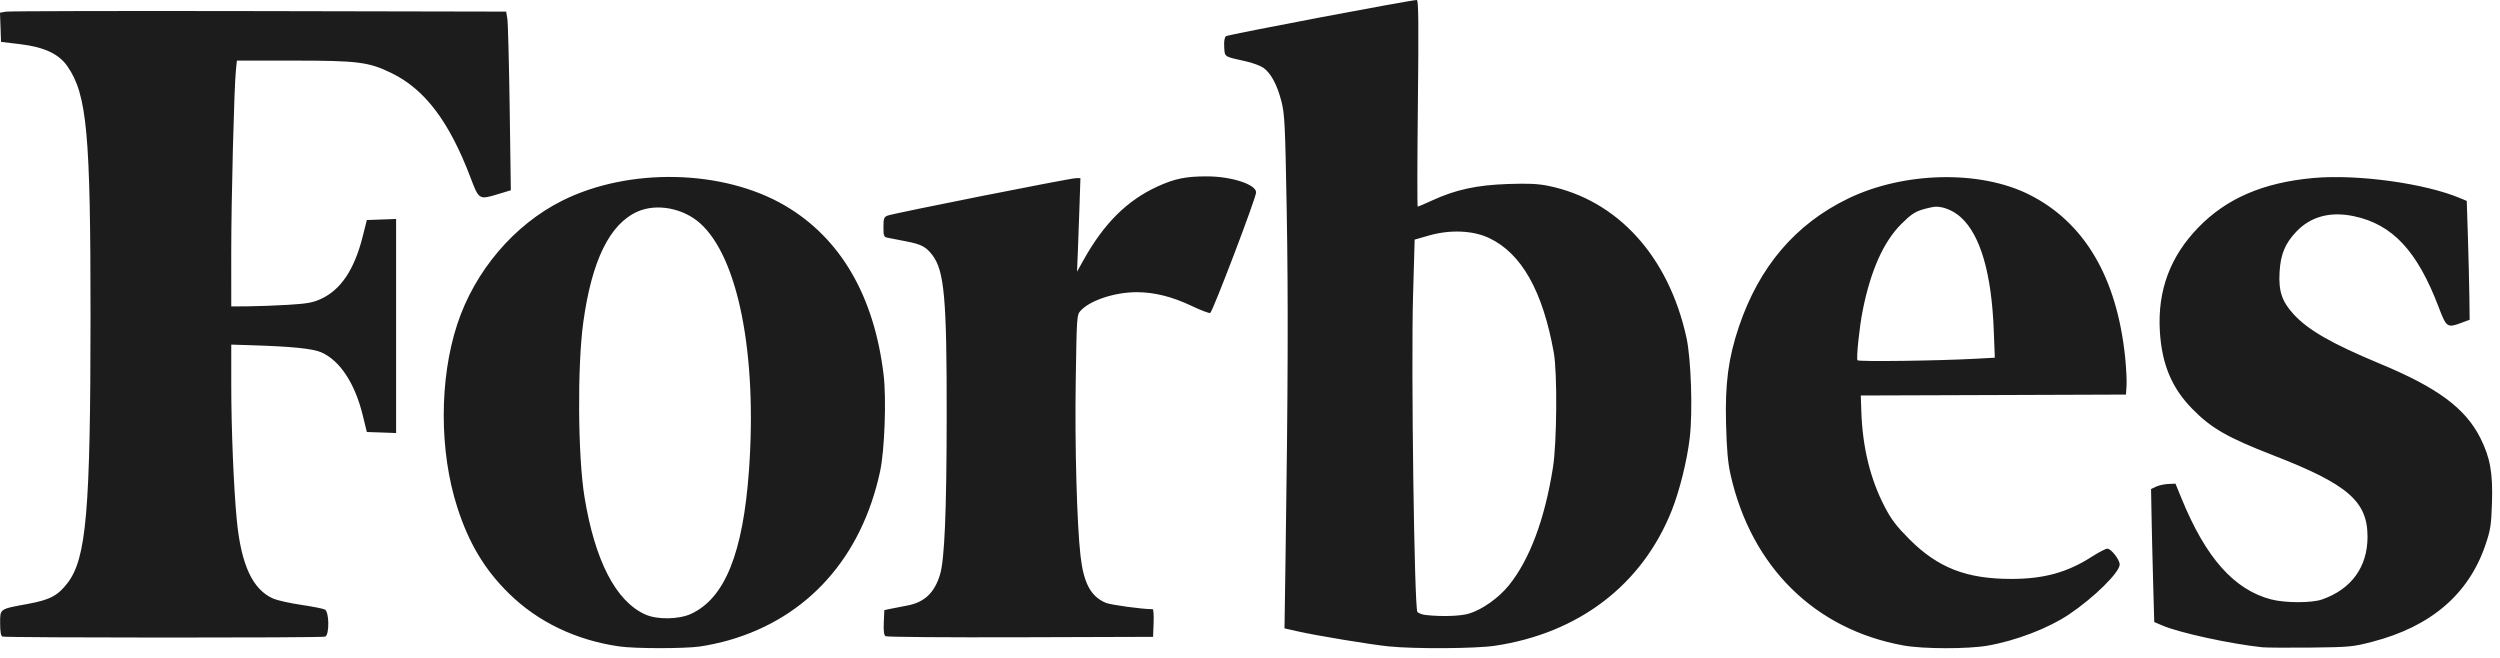<?xml version="1.0" encoding="UTF-8"?>
<svg width="95px" height="25px" viewBox="0 0 95 25" version="1.1" xmlns="http://www.w3.org/2000/svg" xmlns:xlink="http://www.w3.org/1999/xlink">
    <!-- Generator: Sketch 55.2 (78181) - https://sketchapp.com -->
    <title>gr_forbes</title>
    <desc>Created with Sketch.</desc>
    <g id="Page-1" stroke="none" stroke-width="1" fill="none" fill-rule="evenodd">
        <g id="gr_forbes" transform="translate(-33, -28)">
            <path d="M56.53,52.564 C54.879,52.325 53.435,51.631 52.332,50.545 C51.412,49.639 50.816,48.643 50.377,47.278 C49.69,45.147 49.69,42.408 50.376,40.321 C51.041,38.298 52.537,36.537 54.369,35.623 C56.906,34.357 60.476,34.436 62.826,35.811 C64.94,37.048 66.221,39.247 66.578,42.251 C66.686,43.168 66.616,45.105 66.445,45.905 C65.743,49.178 63.7,51.464 60.708,52.326 C60.385,52.419 59.885,52.527 59.597,52.567 C58.986,52.652 57.121,52.65 56.53,52.564 Z M57.519,51.35 C57.97,51.553 58.795,51.542 59.261,51.326 C60.547,50.73 61.237,49.017 61.462,45.858 C61.775,41.456 61.049,37.782 59.61,36.49 C58.963,35.908 57.955,35.718 57.228,36.04 C56.168,36.509 55.487,37.9 55.164,40.253 C54.935,41.929 54.959,45.348 55.211,46.886 C55.608,49.312 56.401,50.845 57.519,51.35 Z M85.77,52.563 C85.095,52.495 83.031,52.154 82.31,51.991 L81.811,51.878 L81.85,49.23 C81.944,42.854 81.955,39.373 81.895,35.989 C81.835,32.673 81.818,32.322 81.689,31.832 C81.526,31.21 81.291,30.777 81.008,30.576 C80.898,30.499 80.6,30.388 80.345,30.331 C79.497,30.142 79.543,30.172 79.52,29.788 C79.507,29.566 79.531,29.42 79.588,29.375 C79.665,29.315 86.618,27.996 86.84,28 C86.903,28.001 86.912,28.885 86.88,31.927 C86.856,34.087 86.853,35.853 86.873,35.853 C86.892,35.853 87.147,35.744 87.438,35.61 C88.315,35.207 89.123,35.032 90.298,34.992 C91.08,34.965 91.442,34.982 91.843,35.064 C94.466,35.604 96.407,37.738 97.085,40.828 C97.262,41.634 97.328,43.638 97.21,44.642 C97.11,45.497 96.824,46.649 96.527,47.397 C95.405,50.22 92.999,52.061 89.806,52.539 C89.07,52.649 86.761,52.663 85.77,52.563 Z M87.188,51.372 C87.803,51.437 88.493,51.414 88.815,51.319 C89.314,51.172 89.952,50.721 90.336,50.244 C91.129,49.261 91.699,47.739 92.012,45.767 C92.162,44.822 92.182,42.168 92.045,41.404 C91.625,39.057 90.816,37.624 89.584,37.044 C88.971,36.755 88.106,36.719 87.302,36.949 L86.757,37.105 L86.696,39.238 C86.618,41.926 86.744,51.114 86.861,51.254 C86.903,51.305 87.051,51.358 87.188,51.372 Z M105.344,52.53 C101.967,51.924 99.551,49.543 98.762,46.041 C98.66,45.59 98.615,45.086 98.59,44.111 C98.55,42.568 98.676,41.611 99.076,40.421 C99.845,38.137 101.223,36.518 103.225,35.547 C105.338,34.523 108.226,34.456 110.096,35.388 C112.202,36.437 113.44,38.531 113.755,41.573 C113.797,41.982 113.821,42.47 113.809,42.656 L113.787,42.994 L108.749,43.012 L103.71,43.029 L103.73,43.621 C103.774,44.992 104.07,46.204 104.619,47.259 C104.868,47.738 105.067,47.999 105.549,48.483 C106.637,49.576 107.721,49.999 109.429,49.999 C110.668,49.999 111.559,49.753 112.491,49.154 C112.752,48.986 113.017,48.849 113.079,48.849 C113.221,48.849 113.548,49.268 113.548,49.45 C113.548,49.749 112.572,50.71 111.619,51.35 C110.838,51.874 109.601,52.349 108.528,52.535 C107.776,52.666 106.088,52.663 105.344,52.53 Z M103.584,41.69 C103.621,41.75 106.674,41.71 108.095,41.631 L108.803,41.592 L108.762,40.533 C108.678,38.388 108.257,36.939 107.52,36.264 C107.246,36.013 106.877,35.854 106.565,35.854 C106.488,35.853 106.259,35.902 106.058,35.961 C105.765,36.048 105.601,36.16 105.242,36.52 C104.574,37.189 104.089,38.275 103.786,39.779 C103.66,40.403 103.533,41.608 103.584,41.69 Z M118.961,52.596 C117.748,52.466 115.818,52.046 115.175,51.771 L114.861,51.637 L114.818,50.091 C114.795,49.241 114.767,48.103 114.758,47.564 L114.74,46.583 L114.928,46.494 C115.032,46.444 115.241,46.398 115.393,46.391 L115.668,46.379 L115.904,46.954 C116.821,49.198 117.897,50.409 119.302,50.777 C119.838,50.917 120.843,50.918 121.24,50.779 C122.351,50.389 122.961,49.552 122.966,48.409 C122.972,47.055 122.224,46.405 119.396,45.307 C117.644,44.627 117.033,44.277 116.306,43.536 C115.521,42.737 115.144,41.828 115.073,40.562 C114.988,39.032 115.47,37.742 116.537,36.643 C117.611,35.536 119.006,34.937 120.905,34.764 C122.578,34.613 125.146,34.965 126.491,35.532 L126.737,35.635 L126.781,37.013 C126.805,37.771 126.83,38.787 126.836,39.271 L126.847,40.151 L126.518,40.273 C125.997,40.465 125.962,40.441 125.672,39.678 C124.86,37.537 123.916,36.524 122.445,36.215 C121.548,36.026 120.799,36.229 120.255,36.808 C119.83,37.259 119.664,37.66 119.624,38.333 C119.581,39.062 119.712,39.456 120.16,39.944 C120.712,40.545 121.617,41.063 123.42,41.813 C125.629,42.73 126.682,43.509 127.255,44.647 C127.627,45.386 127.732,45.977 127.695,47.113 C127.667,47.966 127.639,48.141 127.444,48.714 C126.808,50.581 125.372,51.81 123.153,52.386 C122.401,52.581 122.294,52.591 120.799,52.608 C119.938,52.617 119.111,52.612 118.961,52.596 Z M33.09,52.189 C33.034,52.166 33.005,51.997 33.005,51.685 C33.005,51.124 32.969,51.149 34.061,50.948 C34.898,50.794 35.197,50.636 35.567,50.154 C36.283,49.22 36.438,47.421 36.44,40.016 C36.441,33.061 36.306,31.598 35.565,30.523 C35.237,30.047 34.682,29.788 33.754,29.677 L33.039,29.592 L33.02,29.037 L33,28.482 L33.224,28.443 C33.347,28.421 37.675,28.412 42.842,28.422 L52.235,28.441 L52.279,28.712 C52.304,28.861 52.343,30.389 52.368,32.106 L52.412,35.23 L51.928,35.376 C51.199,35.596 51.203,35.599 50.875,34.736 C50.069,32.617 49.146,31.396 47.882,30.779 C47.01,30.354 46.607,30.303 44.145,30.303 L42.002,30.303 L41.965,30.658 C41.896,31.325 41.787,35.611 41.787,37.63 L41.788,39.644 L42.418,39.64 C42.764,39.638 43.447,39.613 43.936,39.584 C44.67,39.54 44.888,39.501 45.195,39.36 C45.95,39.013 46.463,38.248 46.778,37.003 L46.94,36.361 L47.496,36.341 L48.052,36.321 L48.052,44.455 L47.496,44.435 L46.94,44.416 L46.782,43.772 C46.486,42.564 45.915,41.699 45.21,41.389 C44.884,41.246 44.079,41.165 42.52,41.118 L41.788,41.095 L41.788,42.623 C41.788,44.288 41.88,46.54 41.998,47.763 C42.163,49.467 42.601,50.408 43.387,50.749 C43.538,50.814 44.013,50.92 44.443,50.984 C44.874,51.048 45.28,51.128 45.346,51.162 C45.512,51.247 45.522,52.13 45.357,52.192 C45.228,52.242 33.213,52.238 33.09,52.189 Z M66.652,52.176 C66.59,52.137 66.57,51.981 66.584,51.652 L66.605,51.184 L66.843,51.134 C66.974,51.106 67.256,51.051 67.469,51.012 C68.128,50.889 68.507,50.533 68.72,49.837 C68.894,49.269 68.97,47.453 68.974,43.806 C68.979,39.347 68.885,38.293 68.432,37.696 C68.186,37.373 68.009,37.281 67.412,37.167 C67.118,37.111 66.808,37.05 66.724,37.033 C66.587,37.005 66.571,36.961 66.571,36.629 C66.571,36.306 66.591,36.248 66.724,36.194 C66.928,36.11 73.672,34.77 73.888,34.77 L74.056,34.77 L74.023,35.768 C74.005,36.318 73.976,37.117 73.959,37.545 L73.927,38.324 L74.171,37.886 C74.954,36.483 75.831,35.613 76.997,35.081 C77.638,34.789 78.065,34.702 78.856,34.702 C79.794,34.702 80.732,35.007 80.732,35.311 C80.732,35.516 79.079,39.858 78.988,39.893 C78.944,39.91 78.621,39.787 78.271,39.62 C77.541,39.272 76.856,39.102 76.191,39.103 C75.363,39.105 74.439,39.408 74.073,39.797 C73.917,39.964 73.917,39.974 73.878,42.461 C73.839,44.924 73.922,47.928 74.061,49.136 C74.18,50.165 74.455,50.672 75.023,50.908 C75.213,50.987 76.412,51.15 76.803,51.15 C76.833,51.15 76.848,51.387 76.837,51.675 L76.817,52.2 L71.779,52.216 C69.008,52.225 66.701,52.207 66.652,52.176 Z" id="Shape" fill="#1D1C1C" fill-rule="nonzero"></path>
            <rect id="Rectangle" x="0" y="0" width="160" height="80"></rect>
        </g>
    </g>
</svg>
